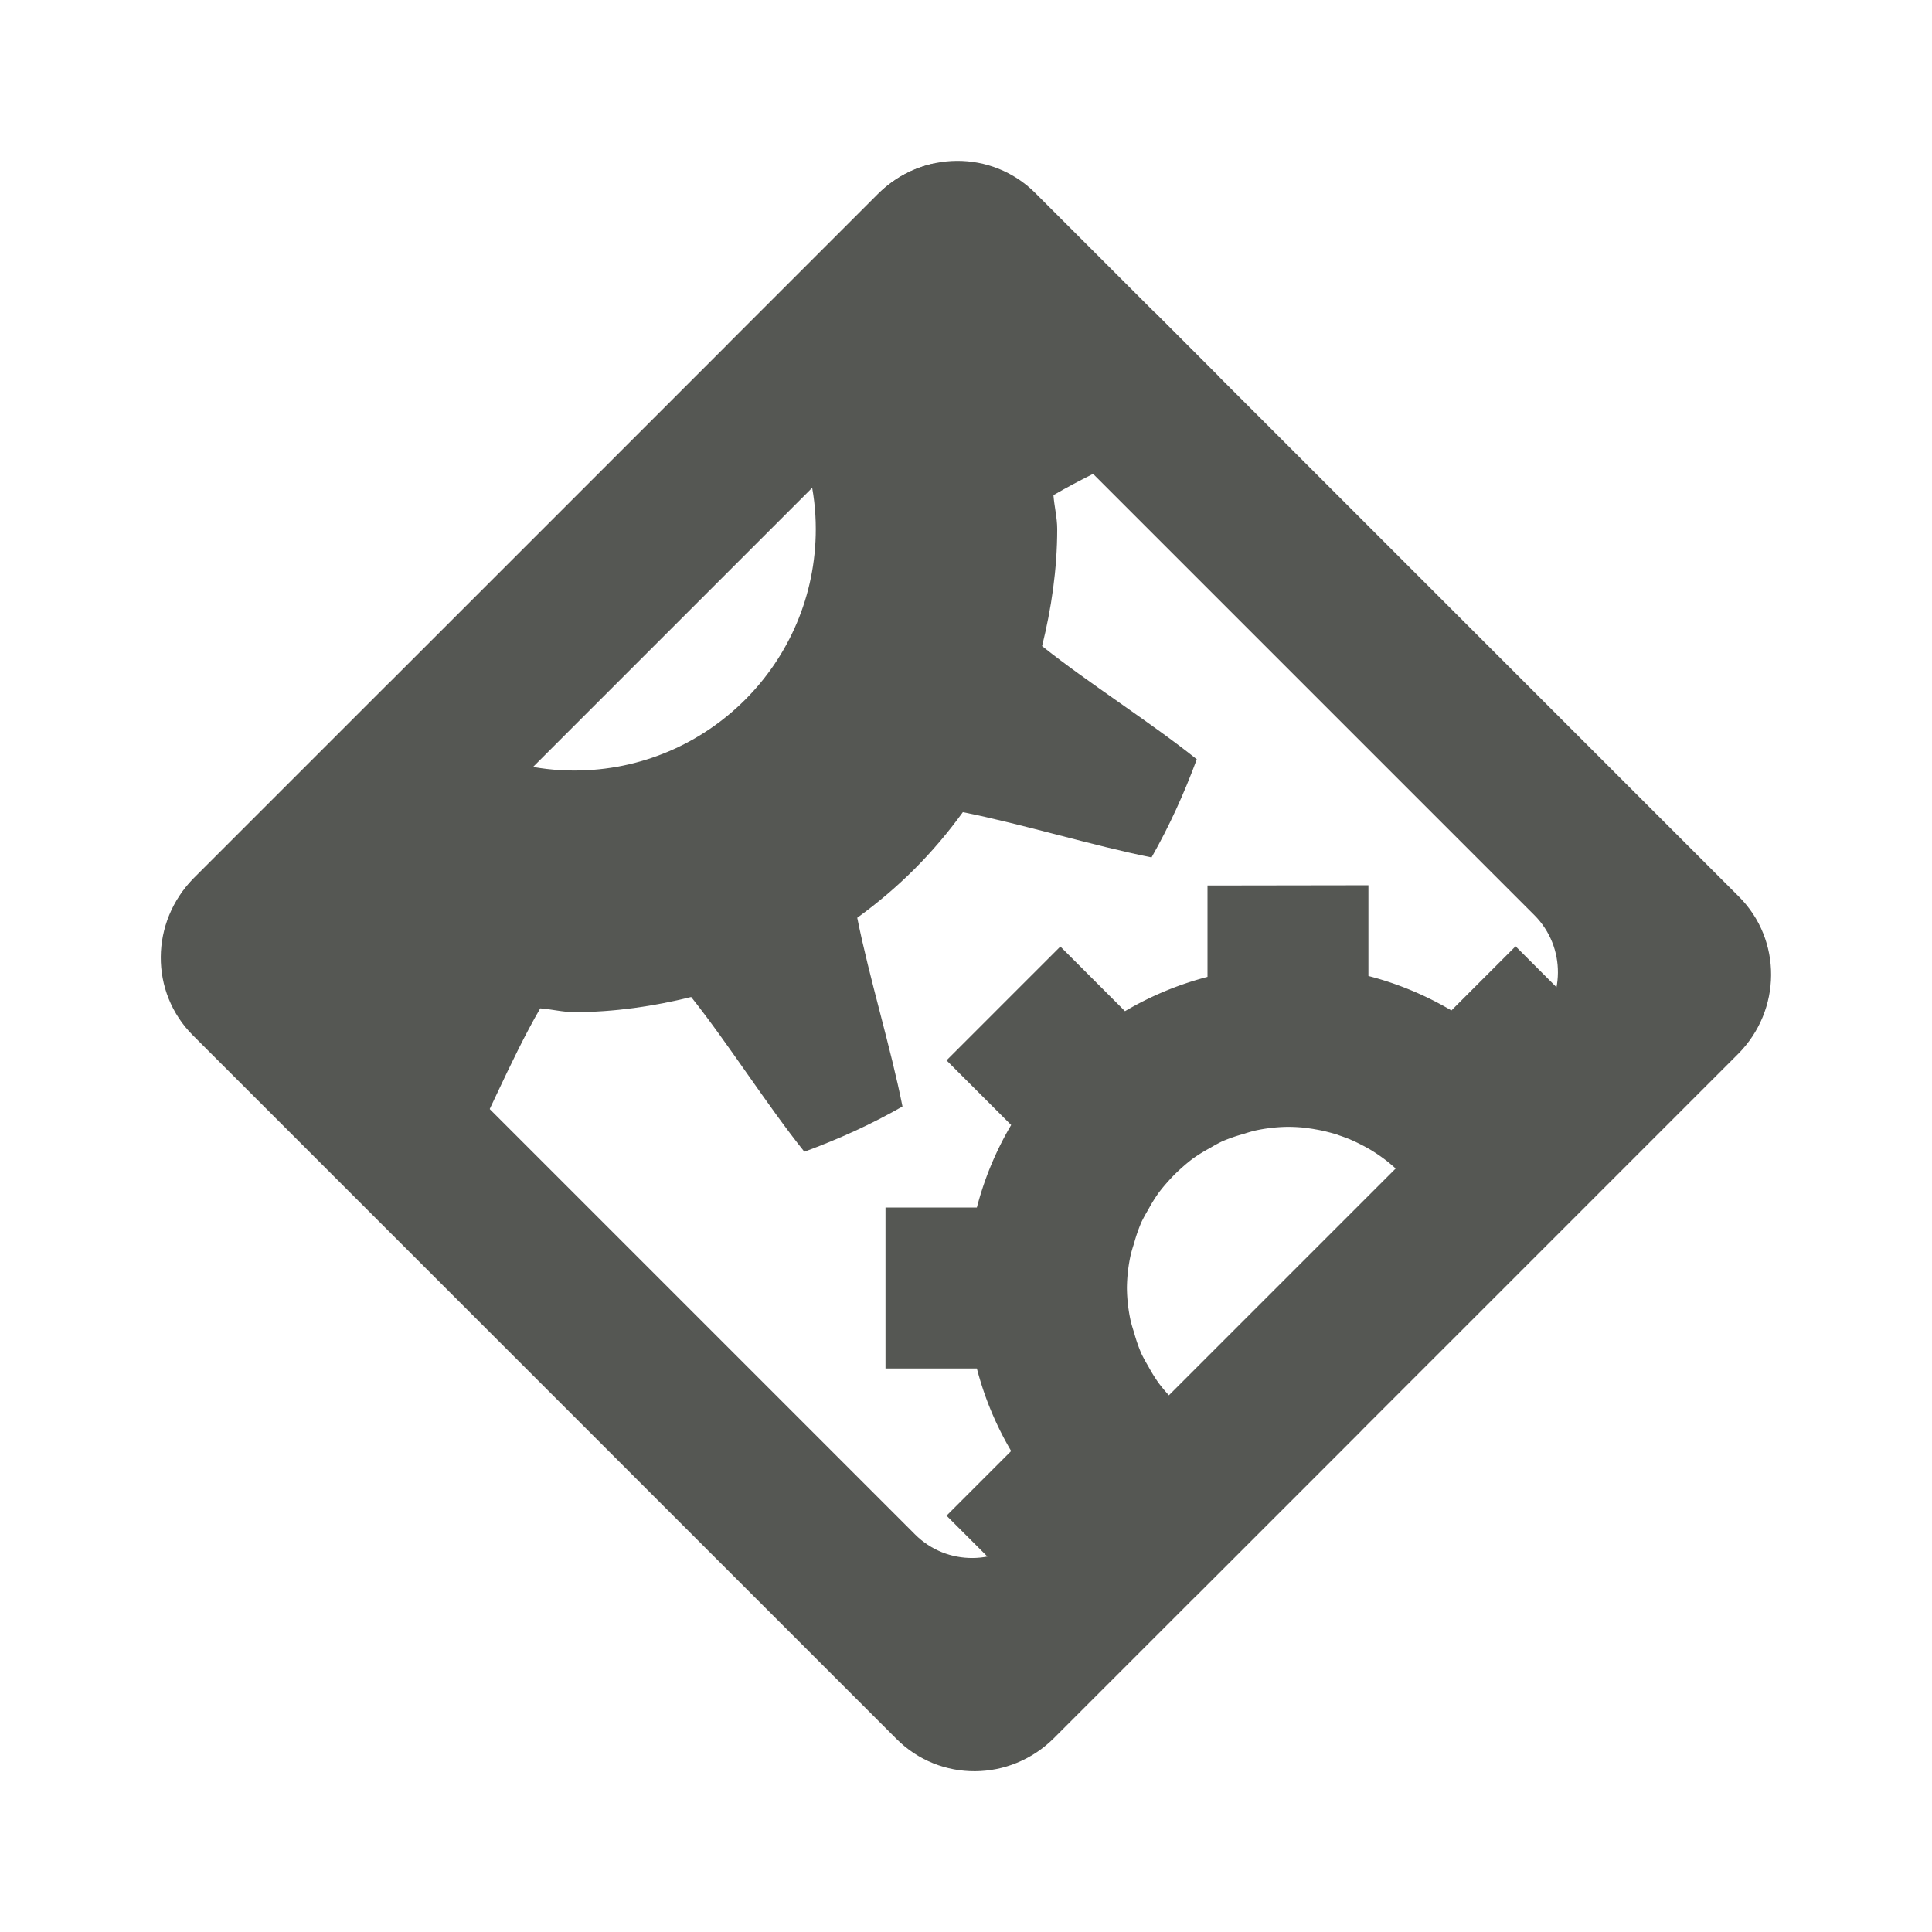 <svg height="24" width="24" xmlns="http://www.w3.org/2000/svg"><g fill="#555753"><path d="m15 11v1.135a4 4 0 0 0 -1.025.426l-.803-.803-1.414 1.414.803.803a4 4 0 0 0 -.426 1.025h-1.135v2h1.135a4 4 0 0 0 .426 1.025l-.803.803 1.414 1.414.803-.803a4 4 0 0 0 .889.379l2.051-2.051a2 2 0 0 1 -.098.053 2 2 0 0 1 -.266.092 2 2 0 0 1 -.131.039 2 2 0 0 1 -.42.049 2 2 0 0 1 -.42-.049 2 2 0 0 1 -.131-.039 2 2 0 0 1 -.266-.092 2 2 0 0 1 -.154-.084 2 2 0 0 1 -.209-.129 2 2 0 0 1 -.137-.113 2 2 0 0 1 -.178-.178 2 2 0 0 1 -.113-.137 2 2 0 0 1 -.129-.209 2 2 0 0 1 -.084-.154 2 2 0 0 1 -.092-.266 2 2 0 0 1 -.039-.131 2 2 0 0 1 -.049-.42 2 2 0 0 1 .049-.42 2 2 0 0 1 .039-.131 2 2 0 0 1 .092-.266 2 2 0 0 1 .084-.154 2 2 0 0 1 .129-.209 2 2 0 0 1 .113-.137 2 2 0 0 1 .178-.178 2 2 0 0 1 .137-.113 2 2 0 0 1 .209-.129 2 2 0 0 1 .154-.084 2 2 0 0 1 .266-.092 2 2 0 0 1 .131-.039 2 2 0 0 1 .42-.049 2 2 0 0 1 .152.006 2 2 0 0 1 .004 0 2 2 0 0 1 .115.014 2 2 0 0 1 .041.006 2 2 0 0 1 .021.004 2 2 0 0 1 .109.021 2 2 0 0 1 .064.016 2 2 0 0 1 .031.008 2 2 0 0 1 .078.023 2 2 0 0 1 .02.008 2 2 0 0 1 .092.033 2 2 0 0 1 .037.014 2 2 0 0 1 .031.014 2 2 0 0 1 .111.053 2 2 0 0 1 .131.072 2 2 0 0 1 .006.004 2 2 0 0 1 .131.088 2 2 0 0 1 .086.066 2 2 0 0 1 .004.004 2 2 0 0 1 .078.068 2 2 0 0 1 .021.018 2 2 0 0 1 .049.047 2 2 0 0 1 .047.049 2 2 0 0 1 .018.021 2 2 0 0 1 .068.078 2 2 0 0 1 .004.004 2 2 0 0 1 .066.086 2 2 0 0 1 .088.131 2 2 0 0 1 .07.125 2 2 0 0 1 .006.012 2 2 0 0 1 .053.111 2 2 0 0 1 .014.031 2 2 0 0 1 .014.037 2 2 0 0 1 .033.092 2 2 0 0 1 .008.02 2 2 0 0 1 .023.078 2 2 0 0 1 .008.031 2 2 0 0 1 .016.064 2 2 0 0 1 .021.109 2 2 0 0 1 .004.021 2 2 0 0 1 .006.041 2 2 0 0 1 .014.115 2 2 0 0 1 0 .002 2 2 0 0 1 0 .002 2 2 0 0 1 .006.152 2 2 0 0 1 -.049.42 2 2 0 0 1 -.039.131 2 2 0 0 1 -.092.266 2 2 0 0 1 -.053.098l2.057-2.057a4 4 0 0 0 -.379-.889l.797-.797-1.414-1.414-.797.797a4 4 0 0 0 -1.031-.428v-1.127z" stroke-width=".974"/><path d="m21.602 11.139c.537.537.532 1.41-.013 1.956l-8.495 8.495c-.545.545-1.418.551-1.956.013l-8.741-8.741c-.538-.537-.532-1.41.013-1.956l8.495-8.495c.545-.545 1.418-.551 1.956-.013zm-2.542.229-6.427-6.427c-.395-.395-1.036-.39-1.436.011l-6.246 6.246c-.401.401-.406 1.041-.011 1.436l6.427 6.427c.395.395 1.036.39 1.436-.011l6.246-6.246c.401-.401.406-1.041.011-1.436z" stroke-width=".974"/><path d="m15.148 4.686c.036.128.069.256.094.387-.653.36-1.509.701-2.156 1.078.011.141.047.279.047.422 0.0.498-.073.99-.188 1.453.574.458 1.347.946 1.922 1.406-.158.427-.34.828-.562 1.219-.724-.144-1.607-.415-2.344-.562-.373.514-.798.939-1.312 1.312.147.737.419 1.62.562 2.344-.39.223-.792.405-1.219.562-.461-.575-.949-1.348-1.406-1.922-.463.115-.955.188-1.453.188-.143 0-.281-.037-.422-.047-.377.648-.718 1.503-1.078 2.156-.412-.077-.831-.192-1.219-.328.015-.737.142-1.649.141-2.391-.588-.281-1.131-.631-1.594-1.078-.246.09-.51.205-.773.322.061-.107.133-.209.225-.301l2.428-2.428c.55.662 1.365 1.094 2.293 1.094 1.657 0 3-1.343 3-3 0-.927-.431-1.745-1.092-2.295l1.865-1.865c.199-.199.442-.326.695-.381-.055.125-.113.252-.156.369.447.463.797 1.006 1.078 1.594.568.001 1.22-.064 1.83-.104z"/></g></svg>
